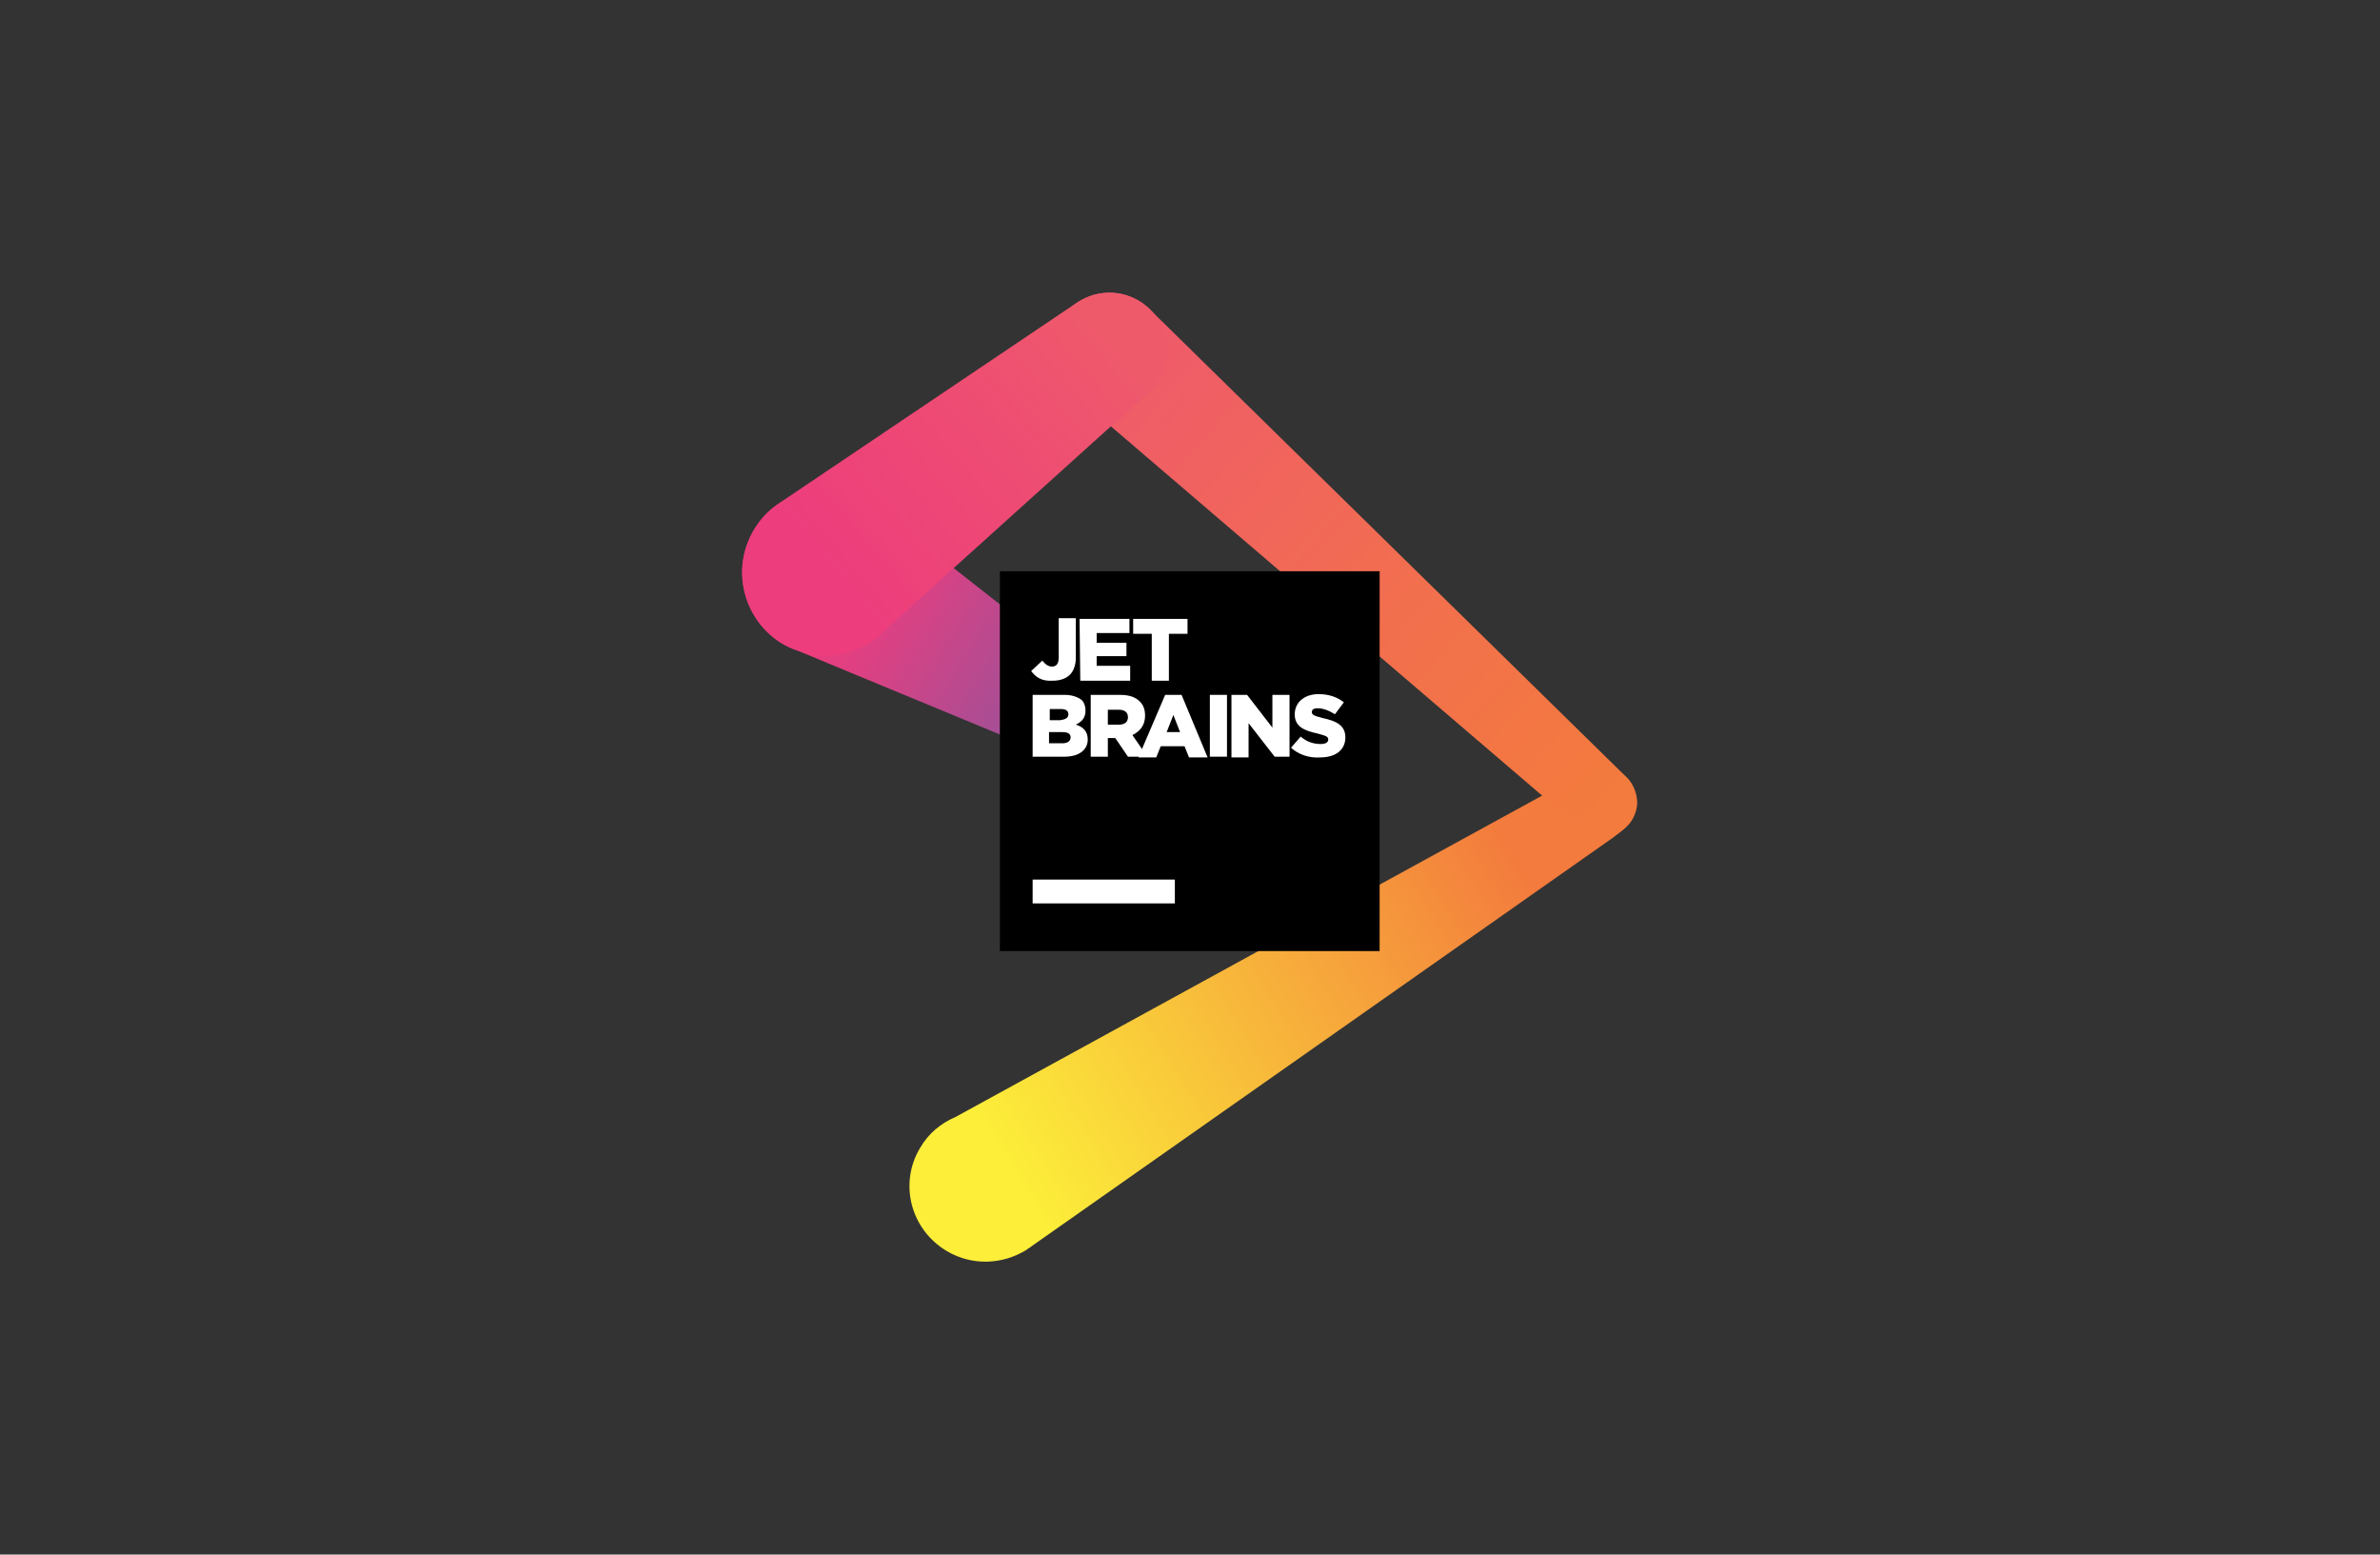 <?xml version="1.0" encoding="UTF-8"?>
<svg width="366px" height="239px" viewBox="0 0 366 239" version="1.1" xmlns="http://www.w3.org/2000/svg" xmlns:xlink="http://www.w3.org/1999/xlink">
    <rect x="0" y="0" width="366" height="239" fill="#333333" stroke="none"/>
    <!-- Generator: Sketch 56.3 (81716) - https://sketch.com -->
    <title>logo_jetbrains</title>
    <desc>Created with Sketch.</desc>
    <defs>
        <linearGradient x1="9.612%" y1="66.482%" x2="89.899%" y2="33.523%" id="linearGradient-1">
            <stop stop-color="#FCEE39" offset="0%"></stop>
            <stop stop-color="#F37B3D" offset="100%"></stop>
        </linearGradient>
        <linearGradient x1="8.601%" y1="15.03%" x2="99.641%" y2="89.058%" id="linearGradient-2">
            <stop stop-color="#EF5A6B" offset="0%"></stop>
            <stop stop-color="#F26F4E" offset="57%"></stop>
            <stop stop-color="#F37B3D" offset="100%"></stop>
        </linearGradient>
        <linearGradient x1="90.118%" y1="69.931%" x2="17.938%" y2="38.628%" id="linearGradient-3">
            <stop stop-color="#7C59A4" offset="0%"></stop>
            <stop stop-color="#AF4C92" offset="38.52%"></stop>
            <stop stop-color="#DC4183" offset="76.54%"></stop>
            <stop stop-color="#ED3D7D" offset="95.7%"></stop>
        </linearGradient>
        <linearGradient x1="91.376%" y1="19.144%" x2="18.895%" y2="70.21%" id="linearGradient-4">
            <stop stop-color="#EF5A6B" offset="0%"></stop>
            <stop stop-color="#EE4E72" offset="36.4%"></stop>
            <stop stop-color="#ED3D7D" offset="100%"></stop>
        </linearGradient>
    </defs>
    <g id="logo_jetbrains" stroke="none" stroke-width="1" fill="none" fill-rule="evenodd">
        <g id="jetbrains" transform="translate(114, 45)" fill-rule="nonzero">
            <path d="M135.947,82.214 C136.977,81.298 137.55,80.038 137.664,78.55 C137.779,75.573 135.603,73.168 132.626,72.939 C131.252,72.824 129.878,73.397 128.847,74.198 L128.847,74.198 L32.893,126.756 C30.718,127.672 28.771,129.275 27.511,131.45 C24.191,136.947 26.023,144.046 31.634,147.366 C35.527,149.656 40.221,149.427 43.885,147.137 L43.885,147.137 L43.885,147.137 C44.115,146.908 44.458,146.794 44.687,146.565 L134,83.817 C134.458,83.473 135.718,82.557 135.947,82.214 L135.947,82.214 L135.947,82.214 Z" id="XMLID_3041_" fill="url(#linearGradient-1)"></path>
            <path d="M136.176,74.542 L136.176,74.542 L63.122,2.863 C61.519,1.145 59.229,0 56.595,0 C51.672,0 47.779,4.008 47.779,8.817 L47.779,8.817 C47.779,11.221 48.695,13.282 50.183,14.885 L50.183,14.885 L50.183,14.885 C50.641,15.344 51.099,15.687 51.557,16.031 L128.733,82.099 L128.733,82.099 C129.649,82.901 130.794,83.473 132.168,83.588 C135.145,83.702 137.55,81.527 137.779,78.55 C137.779,77.061 137.206,75.573 136.176,74.542 Z" id="XMLID_3049_" fill="url(#linearGradient-2)"></path>
            <path d="M65.527,68.13 C65.412,68.13 20.412,32.634 19.496,32.061 L19.496,32.061 L19.496,32.061 C18.809,31.718 18.122,31.374 17.435,31.031 C10.794,28.511 3.466,31.947 0.947,38.588 C-1.229,44.427 1.176,50.84 6.214,53.931 L6.214,53.931 L6.214,53.931 C7.015,54.389 7.702,54.733 8.504,54.962 C8.962,55.191 60.489,76.489 60.489,76.489 L60.489,76.489 C62.55,77.405 64.954,76.832 66.328,75.115 C68.046,72.939 67.702,69.847 65.527,68.13 Z" id="XMLID_3042_" fill="url(#linearGradient-3)"></path>
            <path d="M56.595,0 C54.649,0 52.817,0.687 51.328,1.718 L5.756,32.405 C5.641,32.519 5.527,32.519 5.527,32.634 L5.412,32.634 L5.412,32.634 C3.466,34.008 1.863,36.069 0.947,38.473 C-1.573,45.115 1.863,52.557 8.504,54.962 C12.626,56.565 17.092,55.763 20.412,53.359 L20.412,53.359 L20.412,53.359 C21.214,52.786 21.901,52.214 22.473,51.527 L62.092,15.802 L62.092,15.802 C64.153,14.198 65.527,11.679 65.527,8.817 L65.527,8.817 C65.527,4.008 61.519,0 56.595,0 Z" id="XMLID_3057_" fill="url(#linearGradient-4)"></path>
            <g id="XMLID_3008_" transform="translate(39.076, 42.366)">
                <rect id="XMLID_3033_" fill="#000000" x="0.687" y="0.458" width="58.397" height="58.397"></rect>
                <rect id="XMLID_3032_" fill="#FFFFFF" x="5.725" y="47.863" width="21.87" height="3.664"></rect>
                <g id="XMLID_3009_" transform="translate(4.58, 6.87)" fill="#FFFFFF">
                    <path d="M0.916,8.931 L2.634,7.328 C3.092,7.901 3.55,8.244 4.122,8.244 C4.809,8.244 5.153,7.786 5.153,6.87 L5.153,0.802 L7.786,0.802 L7.786,6.87 C7.786,8.015 7.443,8.931 6.87,9.504 C6.298,10.076 5.382,10.42 4.237,10.42 C2.519,10.534 1.603,9.847 0.916,8.931 Z" id="XMLID_3030_"></path>
                    <polygon id="XMLID_3028_" points="8.359 0.916 16.031 0.916 16.031 3.092 10.992 3.092 10.992 4.58 15.573 4.58 15.573 6.641 10.992 6.641 10.992 8.13 16.145 8.13 16.145 10.42 8.473 10.42"></polygon>
                    <polygon id="XMLID_3026_" points="19.466 3.206 16.603 3.206 16.603 0.916 24.962 0.916 24.962 3.206 22.099 3.206 22.099 10.42 19.466 10.42"></polygon>
                    <path d="M1.145,12.595 L6.069,12.595 C7.214,12.595 8.13,12.939 8.702,13.397 C9.046,13.74 9.275,14.313 9.275,15 L9.275,15 C9.275,16.145 8.702,16.718 7.786,17.176 C8.931,17.519 9.618,18.206 9.618,19.466 L9.618,19.466 C9.618,21.069 8.244,22.099 6.069,22.099 L1.145,22.099 L1.145,12.595 Z M6.641,15.573 C6.641,15 6.183,14.771 5.496,14.771 L3.779,14.771 L3.779,16.489 L5.382,16.489 C6.183,16.374 6.641,16.145 6.641,15.573 L6.641,15.573 Z M5.725,18.321 L3.664,18.321 L3.664,20.038 L5.725,20.038 C6.527,20.038 6.985,19.695 6.985,19.122 L6.985,19.122 C6.985,18.55 6.527,18.321 5.725,18.321 Z" id="XMLID_3022_"></path>
                    <path d="M10.076,12.595 L14.542,12.595 C16.031,12.595 16.947,12.939 17.634,13.626 C18.206,14.198 18.435,14.885 18.435,15.802 L18.435,15.802 C18.435,17.29 17.634,18.206 16.489,18.779 L18.779,22.099 L15.802,22.099 L13.855,19.237 L12.71,19.237 L12.71,22.099 L10.076,22.099 L10.076,12.595 Z M14.427,17.176 C15.344,17.176 15.802,16.718 15.802,16.031 L15.802,16.031 C15.802,15.229 15.229,14.885 14.427,14.885 L12.71,14.885 L12.71,17.176 L14.427,17.176 Z" id="XMLID_3019_"></path>
                    <path d="M21.527,12.595 L24.046,12.595 L28.053,22.214 L25.191,22.214 L24.504,20.496 L20.84,20.496 L20.153,22.214 L17.405,22.214 L21.527,12.595 Z M23.817,18.321 L22.786,15.687 L21.756,18.321 L23.817,18.321 Z" id="XMLID_3016_"></path>
                    <polygon id="XMLID_3014_" points="28.397 12.595 31.031 12.595 31.031 22.099 28.397 22.099"></polygon>
                    <polygon id="XMLID_3012_" points="31.718 12.595 34.122 12.595 38.015 17.634 38.015 12.595 40.649 12.595 40.649 22.099 38.359 22.099 34.351 16.947 34.351 22.214 31.718 22.214"></polygon>
                    <path d="M40.878,20.725 L42.366,19.008 C43.282,19.809 44.313,20.153 45.458,20.153 C46.145,20.153 46.603,19.924 46.603,19.466 L46.603,19.466 C46.603,19.008 46.26,18.893 45,18.55 C42.939,18.092 41.45,17.519 41.45,15.573 L41.45,15.573 C41.45,13.855 42.824,12.481 45.115,12.481 C46.718,12.481 47.977,12.939 49.008,13.74 L47.634,15.573 C46.718,15 45.802,14.656 45,14.656 C44.313,14.656 44.084,14.885 44.084,15.229 L44.084,15.229 C44.084,15.687 44.427,15.802 45.687,16.145 C47.863,16.603 49.237,17.29 49.237,19.122 L49.237,19.122 C49.237,21.069 47.748,22.214 45.344,22.214 C43.626,22.328 42.023,21.756 40.878,20.725 Z" id="XMLID_3010_"></path>
                </g>
            </g>
        </g>
    </g>
</svg>